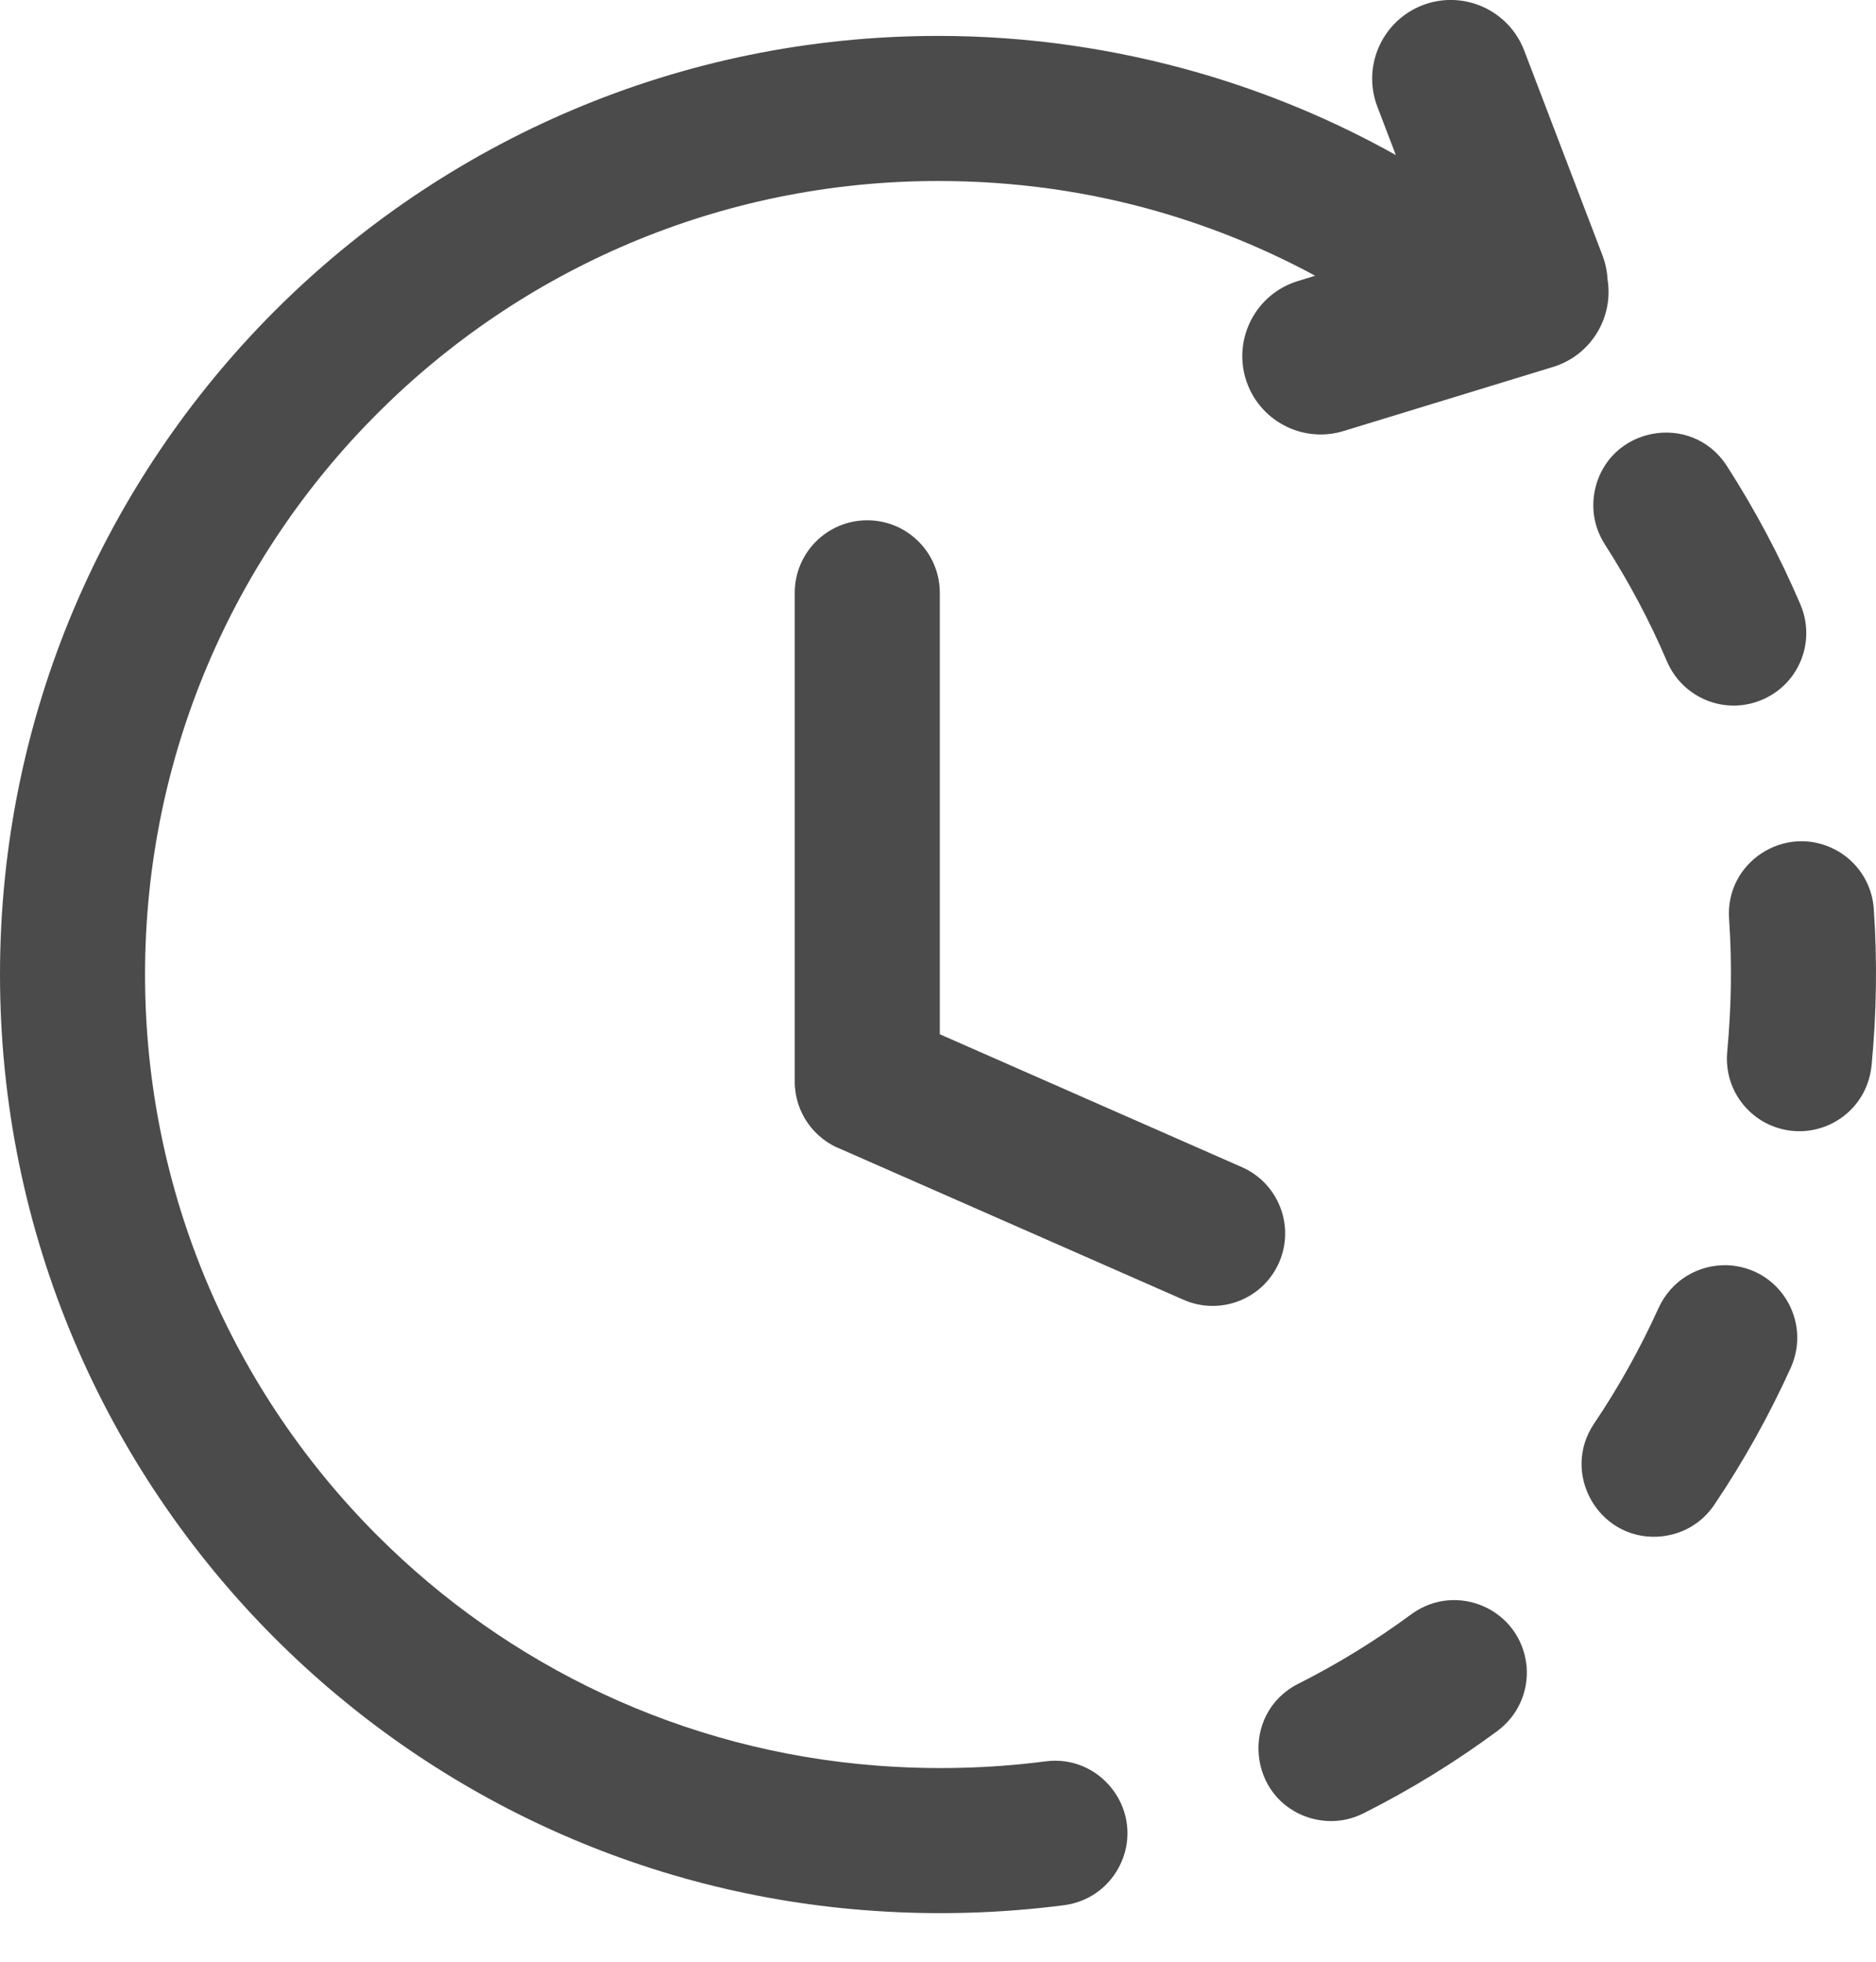 <svg width="22" height="23" viewBox="0 0 22 23" fill="none" xmlns="http://www.w3.org/2000/svg">
<g clip-path="url(#clip0_327_16146)">
<path d="M12.26 20.651C12.888 20.567 13.385 21.182 13.172 21.779C13.061 22.082 12.802 22.294 12.481 22.337C11.743 22.432 10.997 22.455 10.255 22.404C7.515 22.22 5.049 21.033 3.223 19.207C1.232 17.215 0 14.464 0 11.426C0 8.387 1.232 5.636 3.223 3.644C5.215 1.653 7.966 0.421 11.004 0.421C12.058 0.421 13.085 0.573 14.063 0.855C14.866 1.087 15.64 1.41 16.369 1.818L16.152 1.25C15.971 0.774 16.21 0.242 16.685 0.06C17.161 -0.121 17.694 0.118 17.875 0.594L18.792 2.993C18.827 3.085 18.847 3.181 18.852 3.278C18.924 3.725 18.656 4.168 18.21 4.303L15.755 5.054C15.269 5.202 14.756 4.927 14.608 4.442C14.461 3.956 14.736 3.442 15.221 3.295L15.423 3.233C14.841 2.918 14.227 2.667 13.591 2.483C12.777 2.248 11.91 2.122 11.004 2.122C8.435 2.122 6.109 3.163 4.426 4.847C2.742 6.53 1.701 8.856 1.701 11.426C1.701 13.995 2.742 16.32 4.426 18.004C5.951 19.53 8.005 20.528 10.288 20.701C10.941 20.751 11.613 20.735 12.26 20.651ZM9.32 6.95C9.32 6.48 9.701 6.1 10.17 6.1C10.64 6.1 11.021 6.48 11.021 6.95V12.126L14.564 13.684C14.993 13.873 15.188 14.374 14.999 14.804C14.81 15.233 14.309 15.428 13.879 15.239L9.871 13.477C9.549 13.356 9.32 13.045 9.32 12.681V6.95ZM15.223 19.742C14.538 20.092 14.63 21.096 15.367 21.316C15.581 21.377 15.793 21.358 15.992 21.259C16.541 20.983 17.067 20.659 17.561 20.294C17.802 20.114 17.928 19.831 17.902 19.532C17.836 18.87 17.083 18.535 16.548 18.928C16.13 19.236 15.687 19.509 15.223 19.742ZM18.692 16.694C18.305 17.271 18.74 18.048 19.436 18.017C19.708 18.003 19.952 17.869 20.104 17.642C20.449 17.131 20.746 16.596 21.001 16.035C21.247 15.481 20.864 14.86 20.258 14.834C19.91 14.823 19.596 15.017 19.451 15.334C19.235 15.809 18.984 16.261 18.692 16.694ZM20.255 12.332C20.224 12.666 20.386 12.979 20.675 13.149C21.217 13.456 21.885 13.112 21.948 12.493C22.007 11.878 22.016 11.27 21.974 10.654C21.953 10.358 21.782 10.098 21.519 9.96C20.929 9.654 20.23 10.111 20.277 10.773C20.313 11.296 20.304 11.811 20.255 12.332ZM19.55 7.758C19.741 8.197 20.252 8.395 20.687 8.194C21.107 8.002 21.295 7.51 21.113 7.086C20.872 6.521 20.582 5.978 20.25 5.461C19.833 4.82 18.852 5.007 18.701 5.757C18.659 5.977 18.699 6.192 18.82 6.382C19.101 6.821 19.346 7.278 19.55 7.758Z" fill="#4B4B4B"/>
</g>
<defs>
<clipPath id="clip0_327_16146">
<rect width="22" height="22.43" fill="white"/>
</clipPath>
</defs>
</svg>
